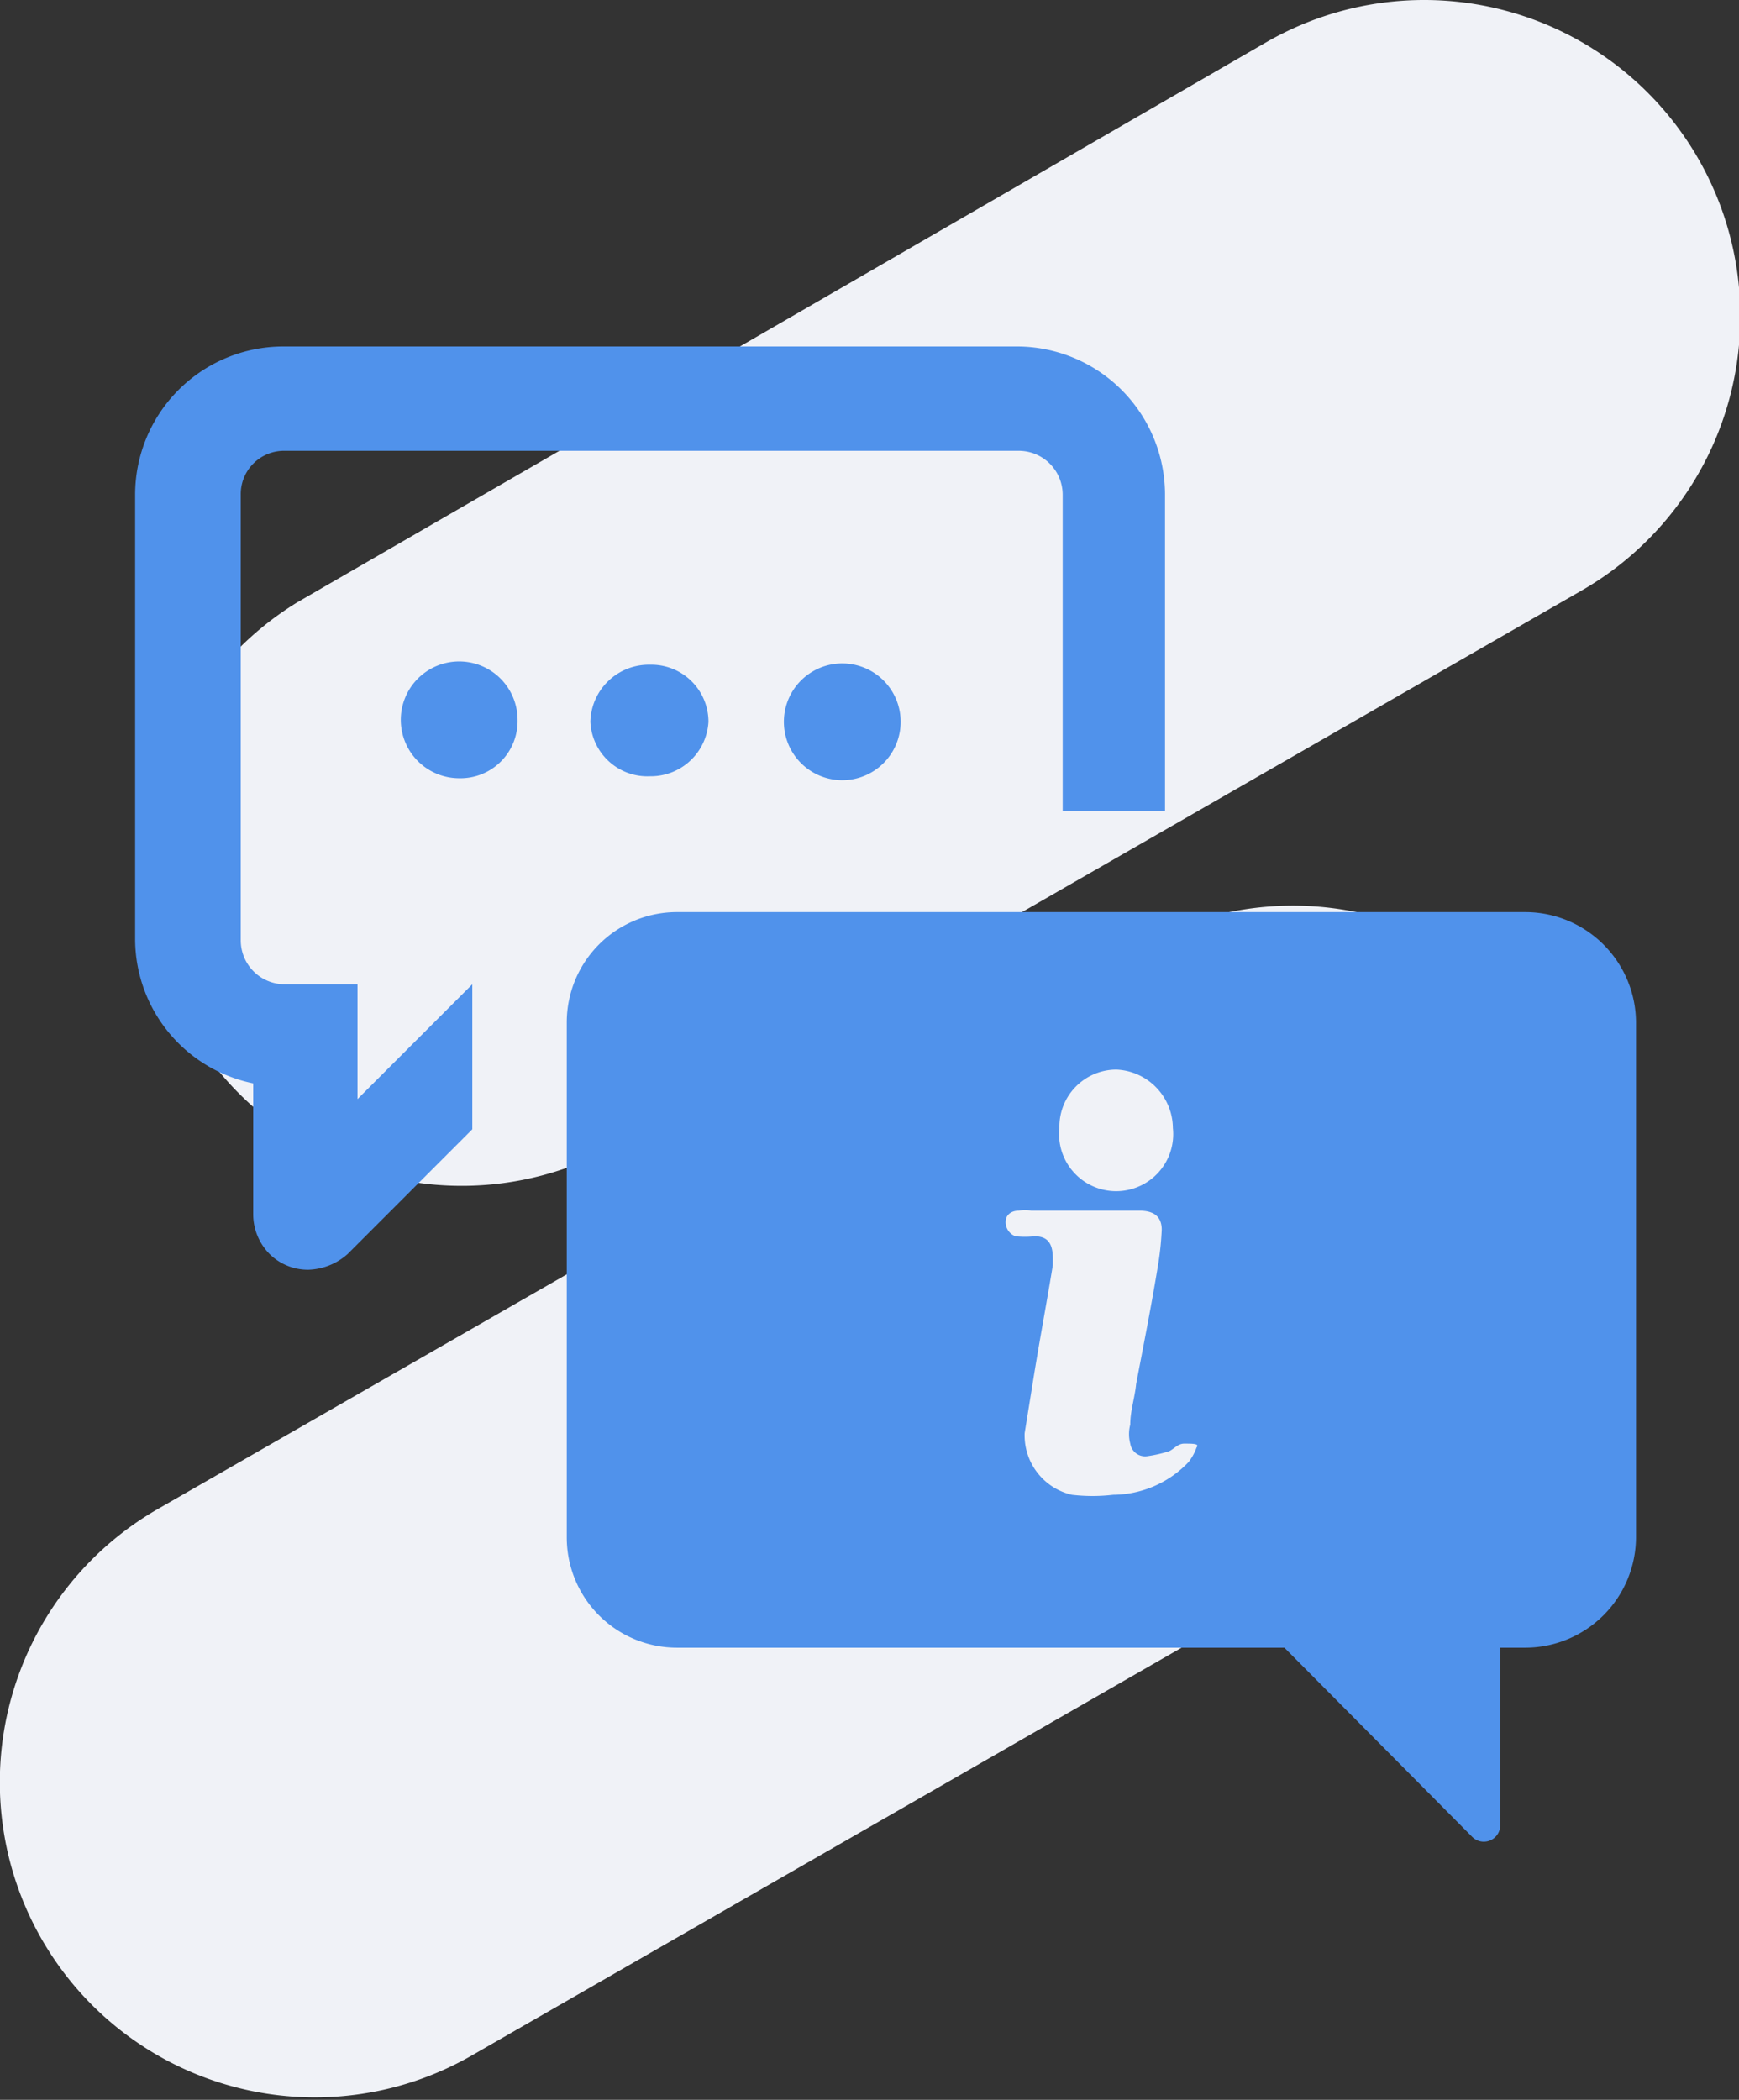 <svg id="Layer_1" data-name="Layer 1" xmlns="http://www.w3.org/2000/svg" viewBox="0 0 26.51 32"><rect x="0" y="0" width="26.51" height="32" fill="#333333" stroke="none"/><defs><style>.cls-1{fill:#f0f2f7;}.cls-2{fill:#5092eb;}</style></defs><title>ic_about</title><path class="cls-1" d="M4.53,9.18a4.8,4.8,0,0,0,4.8,8.31L24.11,9A4.8,4.8,0,0,0,19.31.64ZM2.4,23a4.8,4.8,0,1,0,4.8,8.32L22,22.82a4.8,4.8,0,1,0-4.8-8.31Z" transform="translate(0 0)"/><path class="cls-2" d="M7,10.08a.89.89,0,0,1,.89.89.87.87,0,0,1-.89.89.89.89,0,0,1,0-1.78Zm2.93,1.75A.88.88,0,0,0,10.8,11a.87.87,0,0,0-.89-.87A.89.89,0,0,0,9,11,.87.87,0,0,0,9.91,11.83ZM13.73,11a.89.89,0,0,0-.89-.89.89.89,0,1,0,0,1.78A.89.89,0,0,0,13.73,11ZM3.86,16.51v2a.86.86,0,0,0,.27.62.83.83,0,0,0,.57.22.94.94,0,0,0,.6-.24l1.9-1.9V15L5.45,16.75V15H4.34a.67.67,0,0,1-.67-.67V7.54a.66.66,0,0,1,.67-.67H15.53a.67.67,0,0,1,.67.67v4.82h1.56V7.54A2.26,2.26,0,0,0,15.5,5.28H4.32A2.26,2.26,0,0,0,2.06,7.54v6.79A2.25,2.25,0,0,0,3.86,16.51Zm19.4-2.61a1.69,1.69,0,0,1,1.68,1.68v7.85a1.69,1.69,0,0,1-1.68,1.68h-.39v2.71a.25.25,0,0,1-.43.17l-2.86-2.88H10.32a1.68,1.68,0,0,1-1.68-1.68V15.58a1.68,1.68,0,0,1,1.68-1.68Zm-7.11,3.29a.87.87,0,1,0,1.73,0,.9.9,0,0,0-.86-.89A.87.87,0,0,0,16.15,17.19ZM18.05,22c-.1,0-.17.1-.24.12a2,2,0,0,1-.31.07.23.23,0,0,1-.27-.19.57.57,0,0,1,0-.29c0-.21.07-.41.09-.62.12-.63.24-1.23.34-1.85a4.45,4.45,0,0,0,.05-.5c0-.2-.12-.29-.34-.29H15.72a.53.53,0,0,0-.19,0c-.12,0-.2.07-.2.17a.23.23,0,0,0,.15.22,1.35,1.35,0,0,0,.29,0c.21,0,.28.12.28.34v.1c-.09.55-.19,1.08-.28,1.63l-.15.93a.93.93,0,0,0,.72.94,2.69,2.69,0,0,0,.63,0,1.6,1.6,0,0,0,1.15-.5.78.78,0,0,0,.12-.22C18.29,22,18.19,22,18.05,22Z" transform="translate(0 0)"/></svg>